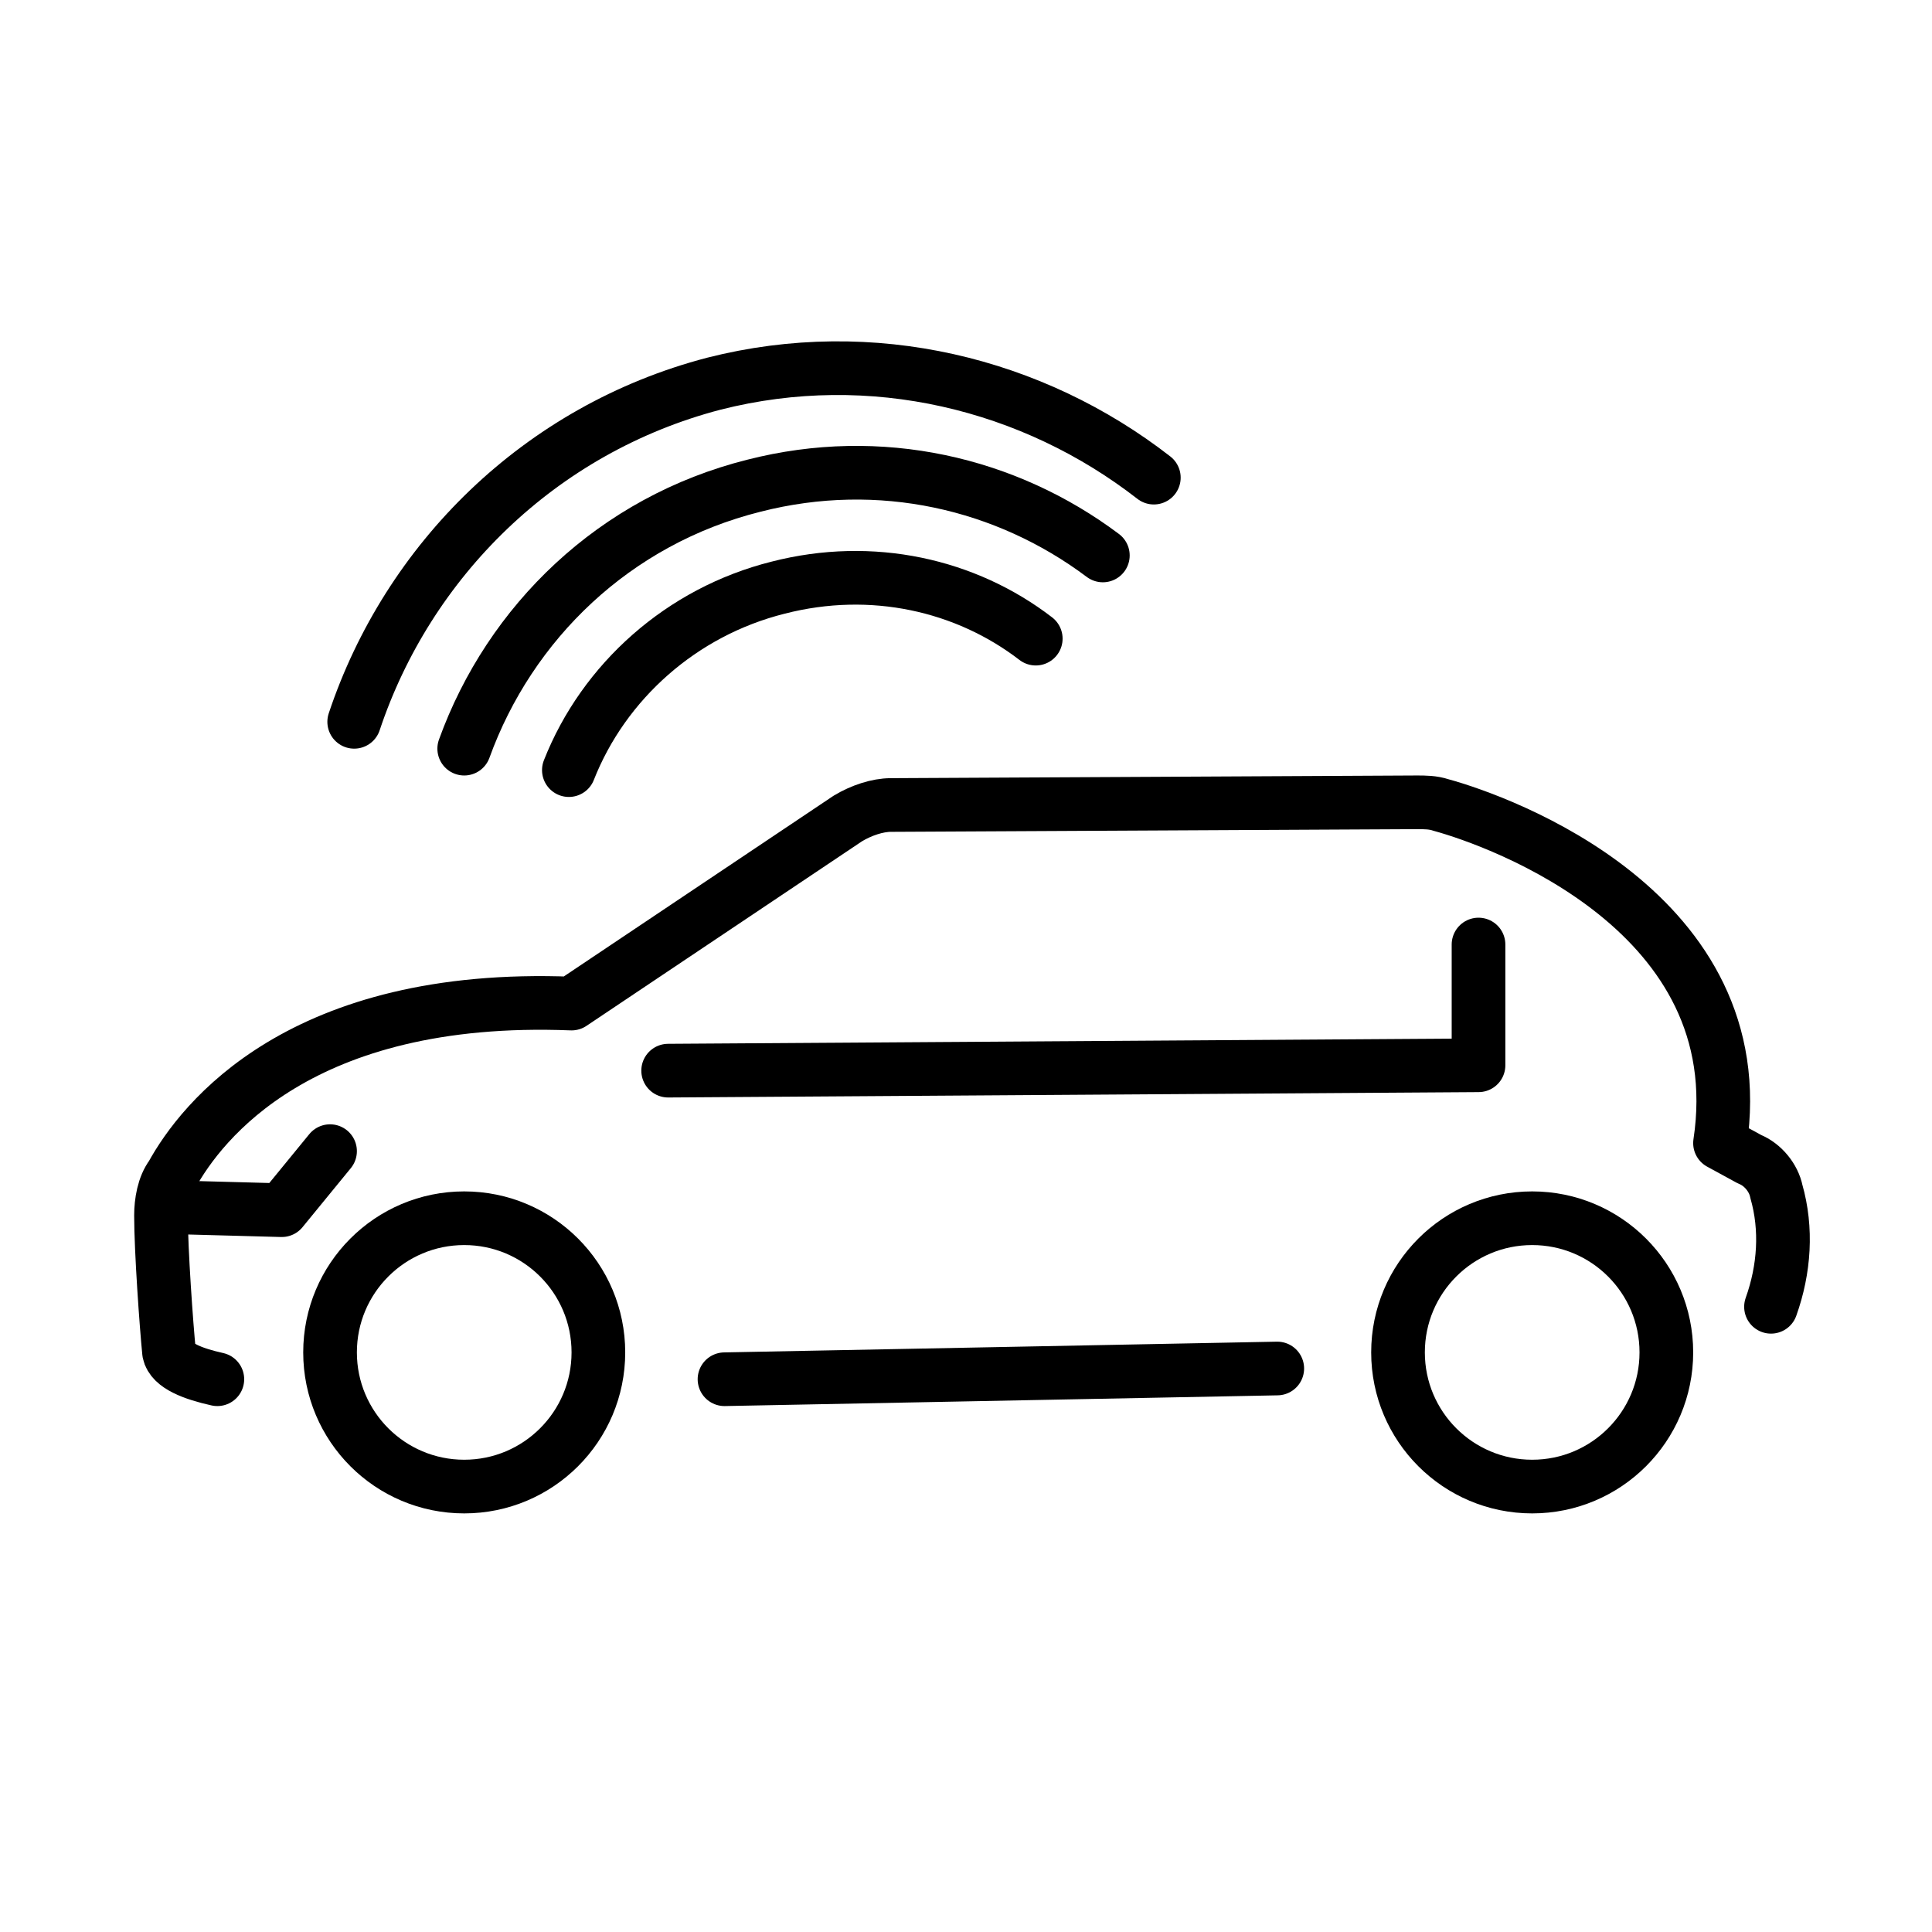 <?xml version="1.0" encoding="utf-8"?>
<!-- Generator: Adobe Illustrator 19.1.0, SVG Export Plug-In . SVG Version: 6.00 Build 0)  -->
<svg version="1.1" id="emoji" xmlns="http://www.w3.org/2000/svg" xmlns:xlink="http://www.w3.org/1999/xlink" x="0px" y="0px"
	 viewBox="0 0 72 72" enable-background="new 0 0 72 72" xml:space="preserve">
<g id="_xDB80__xDC39_">
	<g>
		<path fill="none" stroke="#000000" stroke-width="2" stroke-linecap="round" stroke-linejoin="round" d="M8.1,51.4"/>
		
			<line fill="none" stroke="#000000" stroke-width="2" stroke-linecap="round" stroke-linejoin="round" x1="47.6" y1="51" x2="27" y2="51.4"/>
		<path fill="none" stroke="#000000" stroke-width="2" stroke-linecap="round" stroke-linejoin="round" d="M8.1,51.4
			c-0.9-0.2-1.7-0.5-1.8-1c-0.1-1-0.3-3.8-0.3-5.1c0-0.5,0.1-1.1,0.4-1.5c1.1-2,4.8-6.8,14.9-6.4l10.3-6.9c0.5-0.3,1.1-0.5,1.6-0.5
			l19.6-0.1c0.3,0,0.6,0,0.9,0.1c2.2,0.6,11.7,4,10.4,12.6l1.1,0.6c0.5,0.2,0.9,0.7,1,1.2c0.4,1.4,0.3,2.9-0.2,4.3"/>
		<polyline fill="none" stroke="#000000" stroke-width="2" stroke-linecap="round" stroke-linejoin="round" points="24.9,39.9 
			55.1,39.7 55.1,35.2 		"/>
		
			<circle fill="none" stroke="#000000" stroke-width="2" stroke-linecap="round" stroke-linejoin="round" cx="17.3" cy="50.4" r="5"/>
		
			<circle fill="none" stroke="#000000" stroke-width="2" stroke-linecap="round" stroke-linejoin="round" cx="57.1" cy="50.4" r="5"/>
		<polyline fill="none" stroke="#000000" stroke-width="2" stroke-linecap="round" stroke-linejoin="round" points="12.3,42.9 
			10.5,45.1 6.8,45 		"/>
	</g>
	<path fill="none" stroke="#000000" stroke-width="2" stroke-linecap="round" stroke-linejoin="round" d="M17.3,27.9
		c1.7-4.7,5.6-8.5,10.8-9.8c4.7-1.2,9.4-0.1,13,2.6"/>
	<path fill="none" stroke="#000000" stroke-width="2" stroke-linecap="round" stroke-linejoin="round" d="M13.2,26.9
		c2-6,6.9-10.9,13.4-12.6c5.9-1.5,11.9,0,16.4,3.5"/>
	<path fill="none" stroke="#000000" stroke-width="2" stroke-linecap="round" stroke-linejoin="round" d="M21.2,28.7
		c1.3-3.3,4.2-5.9,7.8-6.8c3.5-0.9,7-0.1,9.6,1.9"/>
</g>
</svg>

